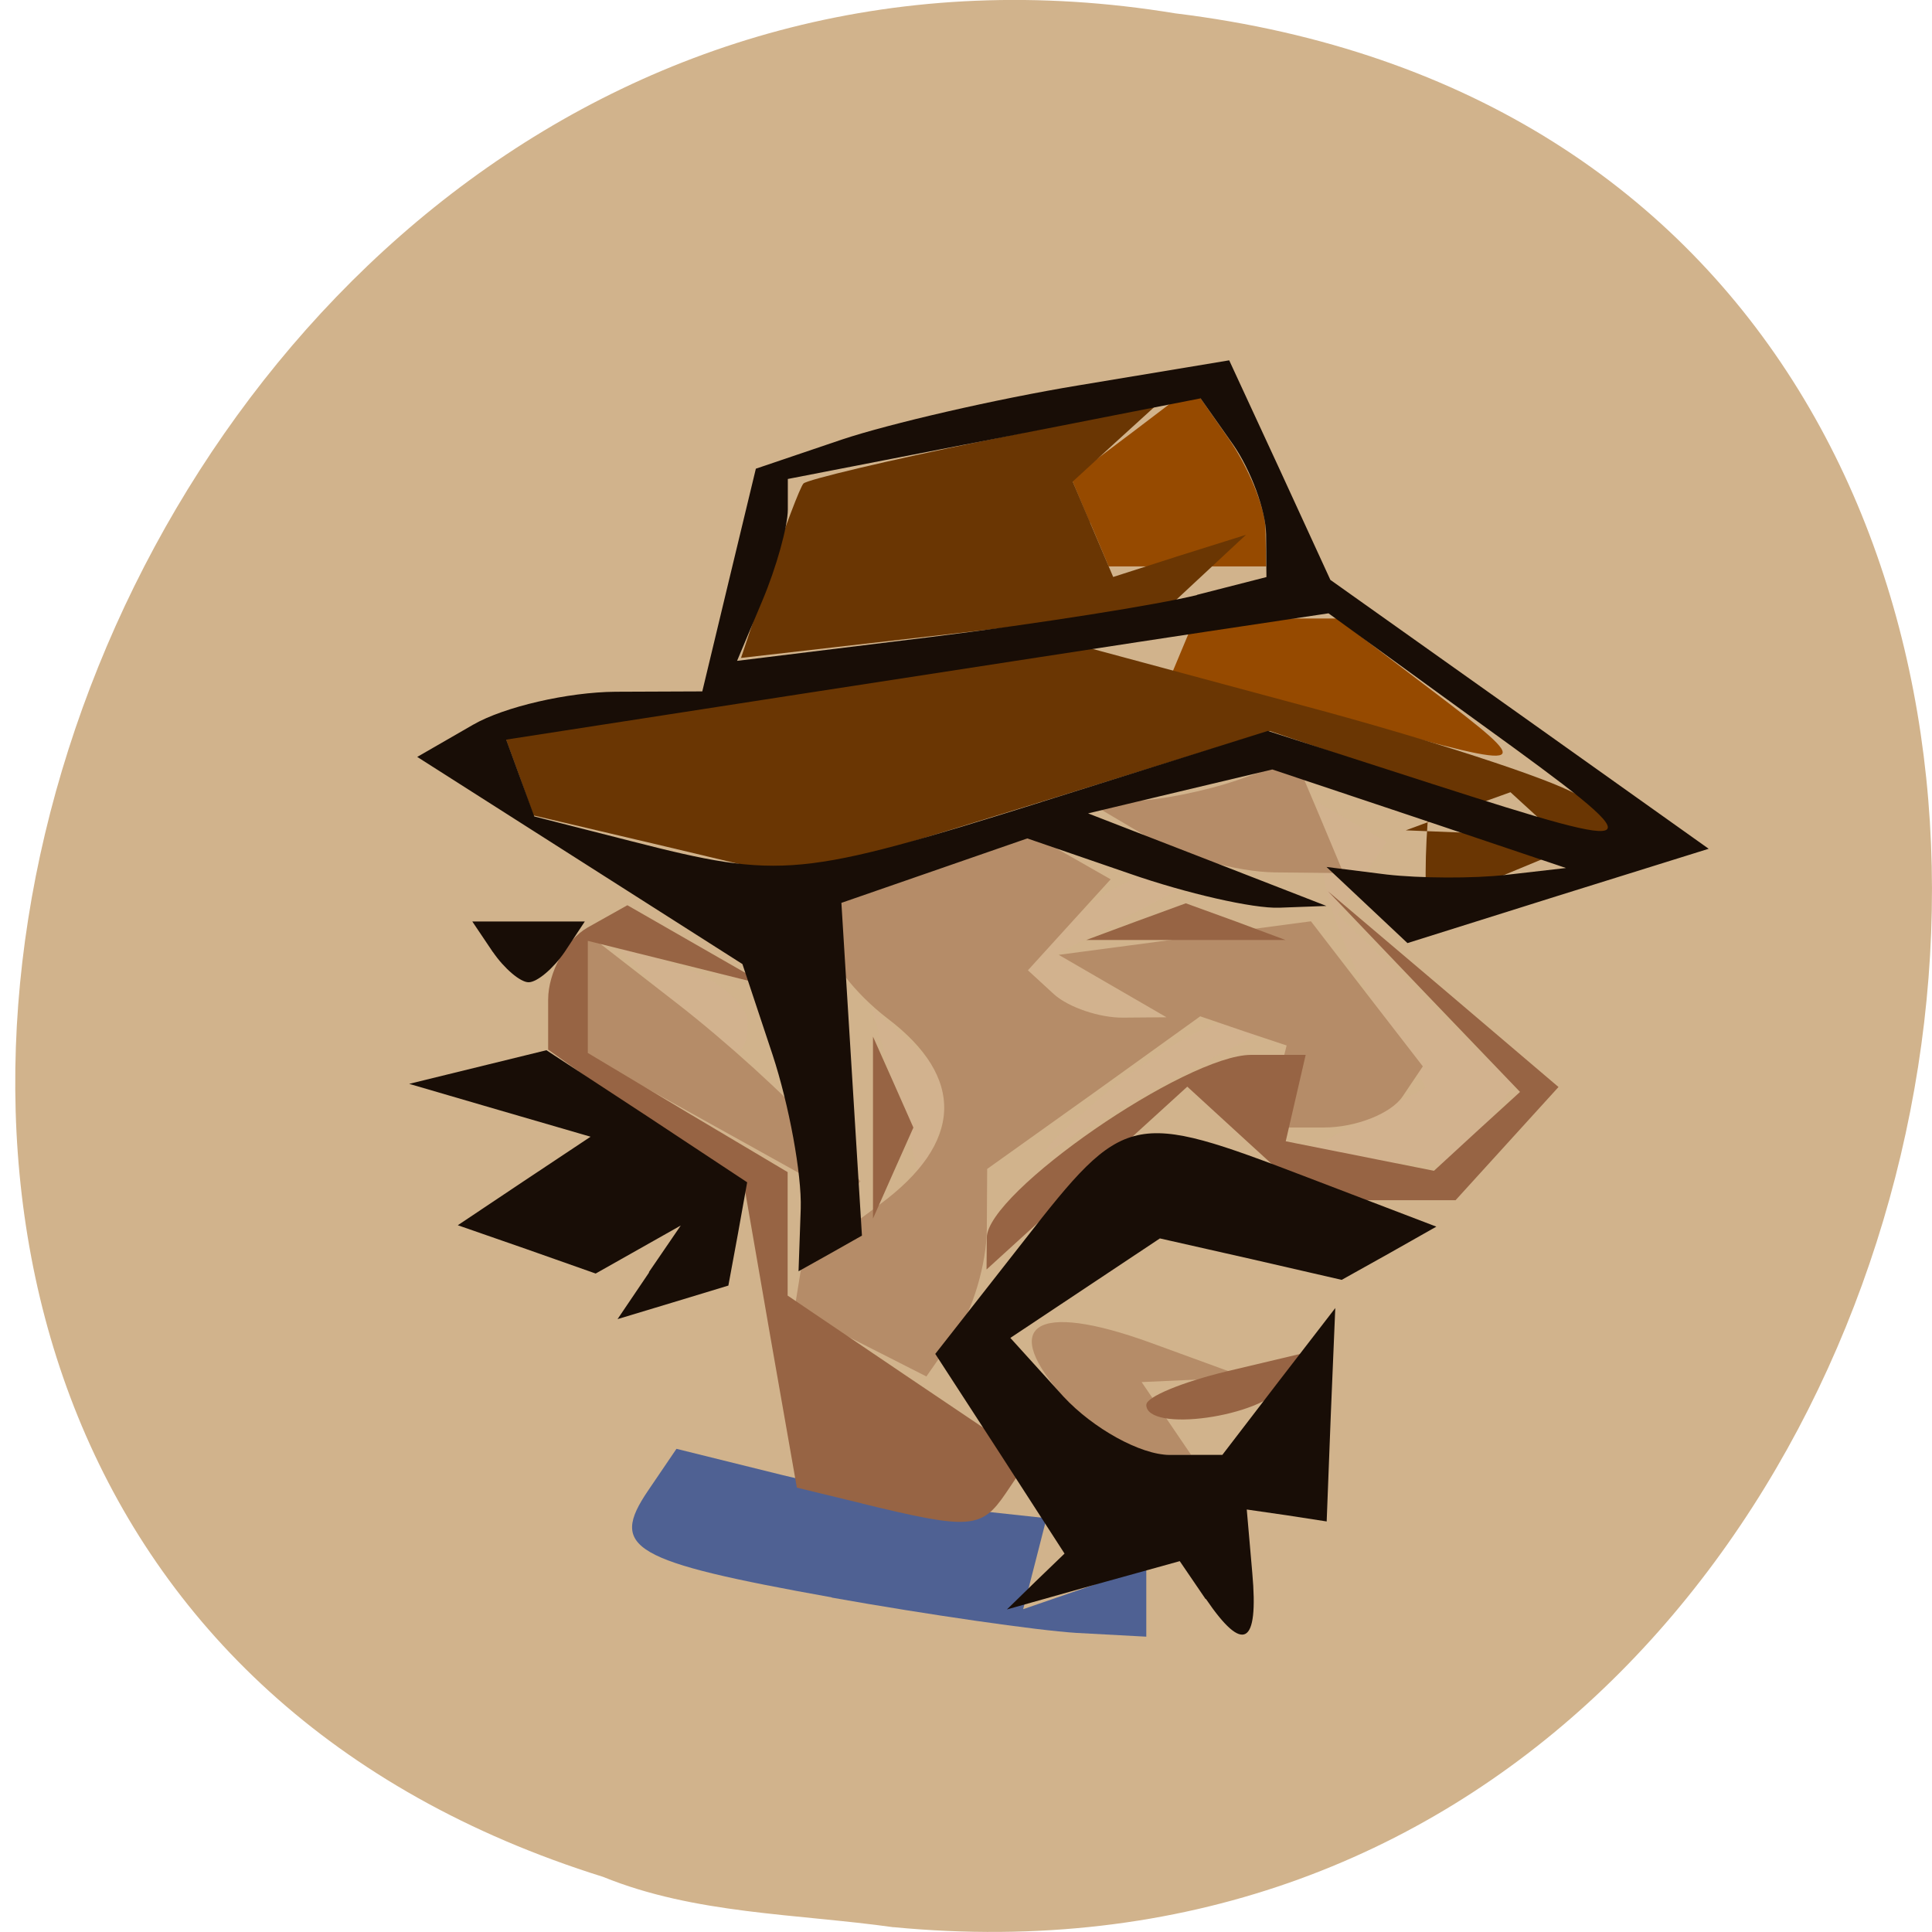 <svg xmlns="http://www.w3.org/2000/svg" viewBox="0 0 22 22"><path d="m 10.176 21.945 c 13.238 1.27 16.801 -20.13 3.207 -21.793 c -12.5 -2.059 -18.938 17.34 -6.516 21.22 c 1.047 0.426 2.195 0.418 3.309 0.574" fill="#d1b38c"/><path d="m 12.492 12.531 c 0.586 -0.516 1.313 -0.93 1.609 -0.922 l 0.543 0.012 l -0.91 0.461 c -0.496 0.254 -1.223 0.668 -1.609 0.918 c -0.387 0.254 -0.223 0.043 0.367 -0.469 m -2.285 -0.07 l -0.281 -0.984 l 0.48 0.441 l 0.477 0.438 l -0.195 0.543 l -0.199 0.543 m 4.953 -0.637 l 0.797 -0.422 l -0.563 -0.91 c -0.309 -0.5 -0.59 -1.23 -0.621 -1.625 l -0.059 -0.715 l 0.797 0.453 l -0.563 0.828 l 2.01 1.945 l -0.305 0.445 l -0.301 0.445 l -0.996 -0.012 l -0.992 -0.012 l 0.797 -0.426 m -7.848 -1.418 l -0.574 -0.633 l 0.746 0.262 c 0.41 0.145 0.746 0.426 0.746 0.629 c 0 0.535 -0.266 0.457 -0.918 -0.258 m 4.402 -0.059 l -0.297 -0.273 l 0.504 -0.555 c 0.277 -0.305 0.738 -0.551 1.02 -0.543 l 0.512 0.012 l -0.852 0.449 l -0.848 0.453 l 0.621 0.359 l 0.625 0.359 l -0.492 0.004 c -0.273 0.004 -0.629 -0.117 -0.793 -0.266" fill="#d2b28e"/><path d="m 12.137 15.938 c -0.773 -0.852 -0.359 -1.129 0.965 -0.648 l 1.09 0.398 l -0.594 0.023 l -0.598 0.027 l 0.563 0.828 h -0.426 c -0.234 0 -0.684 -0.285 -1 -0.629 m -2.34 -0.645 l -0.75 -0.383 l 0.117 -0.723 l 0.117 -0.727 l -2.586 -1.438 v -1.383 l 1.016 0.789 c 0.559 0.434 1.254 1.066 1.551 1.406 l 0.535 0.617 l -0.277 0.418 l -0.273 0.418 l 0.77 -0.57 c 0.949 -0.699 0.98 -1.445 0.086 -2.121 c -0.371 -0.285 -0.68 -0.684 -0.68 -0.891 v -0.371 l 1.176 -0.41 l 1.172 -0.406 l 0.438 0.246 l 0.438 0.25 l -0.473 0.52 l -0.469 0.516 l 0.297 0.273 c 0.164 0.148 0.52 0.27 0.789 0.266 l 0.492 -0.004 l -1.227 -0.711 l 1.438 -0.191 l 1.434 -0.191 l 0.637 0.828 l 0.637 0.824 l -0.234 0.348 c -0.133 0.191 -0.531 0.348 -0.891 0.348 h -0.656 l 0.113 -0.465 l 0.117 -0.469 l -0.492 -0.164 l -0.492 -0.168 l -1.211 0.871 l -1.215 0.867 l -0.004 0.695 c -0.004 0.383 -0.16 0.914 -0.348 1.18 l -0.34 0.488 m 2.508 -6.148 l -0.68 -0.402 l 0.527 -0.004 c 0.293 -0.004 0.828 -0.113 1.191 -0.238 l 0.66 -0.23 l 0.273 0.645 l 0.27 0.645 l -0.781 -0.008 c -0.43 -0.004 -1.086 -0.188 -1.461 -0.406" fill="#b58c68"/><path d="m 9.473 18.19 c -2.281 -0.41 -2.539 -0.559 -2.094 -1.215 l 0.324 -0.477 l 1.199 0.297 c 0.66 0.164 1.609 0.34 2.109 0.395 l 0.906 0.098 l -0.133 0.52 l -0.133 0.516 l 0.703 -0.242 l 0.699 -0.246 v 0.801 l -0.797 -0.043 c -0.438 -0.027 -1.691 -0.207 -2.785 -0.402" fill="#4f6193"/><path d="m 9.816 17.12 l -0.742 -0.18 l -0.297 -1.691 l -0.293 -1.691 l -1.121 -0.805 l -1.121 -0.801 v -0.57 c 0 -0.309 0.203 -0.68 0.449 -0.82 l 0.453 -0.254 l 1.594 0.914 l -1.02 -0.254 l -1.023 -0.254 v 1.277 l 1.137 0.68 l 1.137 0.676 v 1.406 l 1.375 0.93 l 1.375 0.926 l -0.266 0.395 c -0.277 0.406 -0.402 0.418 -1.637 0.117 m 3.238 -1.125 c 0 -0.09 0.41 -0.258 0.91 -0.379 l 0.906 -0.215 l -0.254 0.375 c -0.242 0.359 -1.563 0.543 -1.563 0.219 m -1.816 -1.902 c 0 -0.516 2.27 -2.082 3.01 -2.082 h 0.621 l -0.227 0.984 l 1.688 0.336 l 0.488 -0.449 l 0.492 -0.449 l -1.094 -1.141 l -1.094 -1.145 l 1.313 1.113 l 1.313 1.117 l -1.172 1.289 h -1.641 l -0.707 -0.645 l -0.707 -0.648 l -1.145 1.043 l -1.141 1.039 m -1.293 -1.617 v -1.035 l 0.23 0.516 l 0.23 0.52 l -0.23 0.516 l -0.23 0.52 m 2.996 -3.383 l 0.566 -0.207 l 0.57 0.207 l 0.566 0.211 h -2.27" fill="#976444"/><path d="m 15.555 8.25 l -1.363 -0.375 l -0.547 0.184 l -0.543 0.184 l 0.254 -0.602 l 0.25 -0.598 h 1.621 l 1.07 0.813 c 1.199 0.91 1.172 0.926 -0.742 0.395 m -3.145 -2.301 l -0.211 -0.504 l 0.691 -0.52 l 0.688 -0.523 l 0.414 0.594 c 0.227 0.328 0.414 0.789 0.418 1.023 l 0.008 0.43 h -1.793 l -0.211 -0.5" fill="#964a00"/><path d="m 16.234 9.934 c 0 -0.223 0.016 -0.539 0.035 -0.695 c 0.016 -0.16 -0.383 -0.43 -0.887 -0.602 l -0.922 -0.313 l -2.699 0.836 l -2.699 0.832 l -1.492 -0.355 l -1.496 -0.352 l -0.156 -0.438 l -0.16 -0.438 l 3.309 -0.516 l 3.313 -0.52 l 2.496 0.672 c 1.371 0.367 2.758 0.816 3.074 1 l 0.582 0.336 l -2.297 0.953 m 1.238 -1.063 l -0.273 -0.25 l -0.598 0.215 l -0.594 0.219 l 0.871 0.035 l 0.871 0.031 m -8.992 -2.984 c 0.176 -0.523 0.352 -0.988 0.391 -1.031 c 0.039 -0.043 0.957 -0.262 2.043 -0.484 l 1.973 -0.406 l -0.477 0.434 l -0.473 0.434 l 0.461 1.086 l 0.754 -0.242 l 0.758 -0.238 l -0.906 0.844 l -2.422 0.281 l -2.422 0.277" fill="#6a3603"/><path d="m 13.727 18.207 l -0.293 -0.43 l -0.984 0.273 l -0.984 0.277 l 0.328 -0.32 l 0.328 -0.316 l -0.734 -1.137 l -0.738 -1.137 l 1.01 -1.289 c 1.148 -1.473 1.227 -1.488 3.223 -0.723 l 1.473 0.563 l -0.539 0.305 l -0.539 0.301 l -1.035 -0.238 l -1.035 -0.234 l -1.703 1.133 l 0.605 0.668 c 0.336 0.363 0.879 0.664 1.207 0.664 h 0.602 l 0.641 -0.836 l 0.645 -0.836 l -0.051 1.215 l -0.047 1.215 l -0.453 -0.07 l -0.457 -0.066 l 0.063 0.723 c 0.074 0.824 -0.102 0.922 -0.527 0.297 m -6.344 -3.723 l 0.363 -0.531 l -0.969 0.547 l -0.785 -0.277 l -0.785 -0.273 l 0.754 -0.504 l 0.758 -0.504 l -1.035 -0.301 l -1.031 -0.301 l 1.563 -0.383 l 1.145 0.75 l 1.141 0.754 l -0.105 0.586 l -0.109 0.59 l -0.629 0.191 l -0.633 0.191 l 0.359 -0.531 m 1.727 -0.727 c 0.012 -0.395 -0.133 -1.18 -0.32 -1.75 l -0.344 -1.035 l -3.703 -2.359 l 0.637 -0.367 c 0.352 -0.203 1.078 -0.371 1.621 -0.375 l 0.988 -0.004 l 0.305 -1.27 l 0.305 -1.266 l 0.98 -0.332 c 0.539 -0.18 1.75 -0.461 2.695 -0.617 l 1.715 -0.285 l 0.578 1.25 l 0.574 1.25 l 2.156 1.531 l 2.152 1.531 l -1.715 0.535 l -1.715 0.539 l -0.922 -0.867 l 0.684 0.086 c 0.375 0.043 0.988 0.047 1.363 0.004 l 0.68 -0.078 l -1.672 -0.563 l -1.672 -0.559 l -1.051 0.25 l -1.047 0.25 l 1.359 0.527 l 1.355 0.527 l -0.535 0.02 c -0.297 0.012 -1.063 -0.164 -1.703 -0.387 l -1.168 -0.402 l -2.117 0.734 l 0.234 3.789 l -0.359 0.203 l -0.363 0.203 m 2.766 -5.344 l 2.578 -0.809 l 1.867 0.602 c 2.551 0.82 2.582 0.781 0.578 -0.668 l -1.754 -1.273 l -1.379 0.207 c -0.754 0.113 -2.859 0.438 -4.68 0.719 l -3.305 0.512 l 0.32 0.875 l 1.102 0.281 c 1.711 0.438 1.93 0.414 4.672 -0.445 m 1.77 -2.359 l 0.793 -0.203 l -0.004 -0.488 c -0.004 -0.27 -0.172 -0.727 -0.375 -1.02 l -0.371 -0.527 l -2.348 0.461 l -2.352 0.457 v 0.348 c 0 0.188 -0.129 0.656 -0.289 1.035 l -0.289 0.688 l 2.219 -0.273 c 1.223 -0.152 2.578 -0.367 3.02 -0.477 m -8.02 4.066 l -0.234 -0.348 h 1.281 l -0.23 0.348 c -0.129 0.188 -0.313 0.344 -0.41 0.344 c -0.094 0 -0.277 -0.156 -0.406 -0.344" fill="#180d06"/></svg>